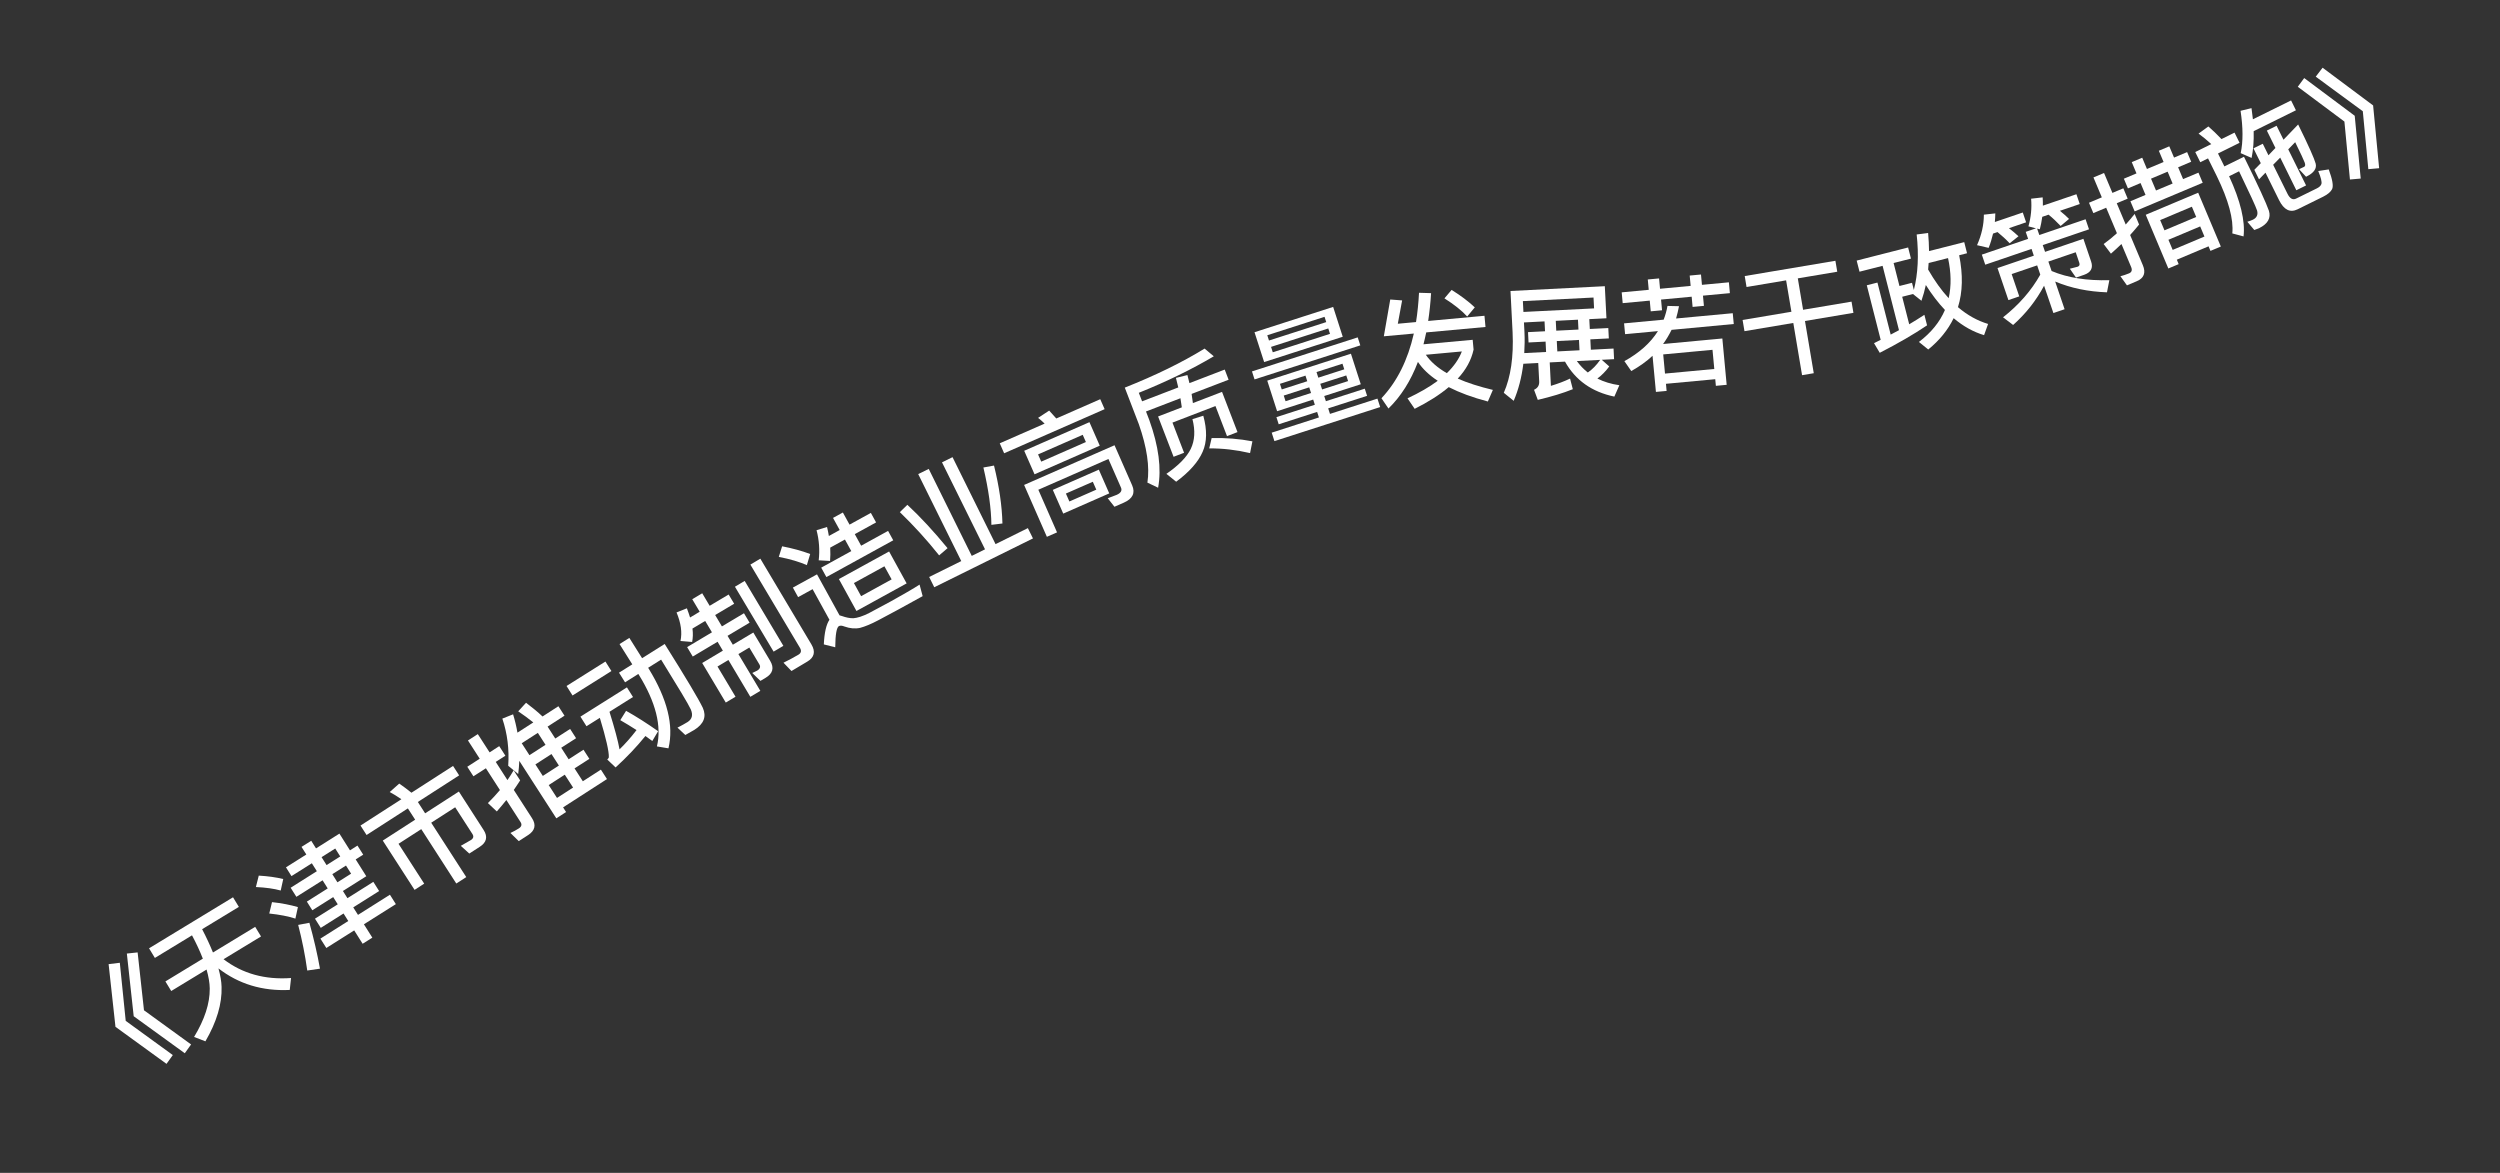 <svg width="81" height="38" viewBox="0 0 81 38" fill="none" xmlns="http://www.w3.org/2000/svg">
<rect x="0" y="0" width="81" height="38" fill="#333333" stroke="none"/>
<path d="M3.519 31.238L3.882 31.194L4.073 33.076L5.599 34.184L5.395 34.469L3.741 33.269L3.519 31.238ZM4.11 30.895L4.459 30.858L4.665 32.733L6.191 33.84L5.987 34.125L4.332 32.926L4.11 30.895Z" fill="white"/>
<path d="M5.359 31.798L6.572 31.061C6.479 30.822 6.363 30.57 6.221 30.305L5.018 31.037L4.829 30.725L7.55 29.072L7.739 29.383L6.549 30.106C6.69 30.376 6.806 30.628 6.9 30.861L8.268 30.03L8.457 30.341L7.243 31.079C7.854 31.545 8.582 31.749 9.43 31.688L9.388 32.074C8.501 32.117 7.731 31.882 7.078 31.376C7.139 31.601 7.175 31.799 7.179 31.974C7.197 32.52 7.022 33.109 6.655 33.739L6.288 33.597C6.629 33.034 6.8 32.514 6.796 32.029C6.794 31.848 6.759 31.645 6.693 31.413L5.548 32.109L5.359 31.798Z" fill="white"/>
<path d="M11.868 28.39L11.11 28.868L11.257 29.101L12.096 28.572L12.284 28.87L11.445 29.399L11.599 29.642L12.634 28.989L12.826 29.294L11.791 29.947L12.064 30.38L11.749 30.578L11.476 30.145L10.573 30.715L10.381 30.411L11.284 29.841L11.131 29.597L10.393 30.063L10.205 29.765L10.943 29.3L10.796 29.066L10.119 29.493L9.942 29.212L10.618 28.785L10.452 28.522L9.603 29.057L9.417 28.763L10.266 28.227L10.104 27.97L9.444 28.386L9.265 28.102L9.925 27.686L9.769 27.439L10.084 27.241L10.239 27.488L10.997 27.009L11.339 27.551L11.582 27.397L11.768 27.691L11.524 27.845L11.868 28.39ZM10.419 27.772L10.581 28.029L11.024 27.749L10.862 27.492L10.419 27.772ZM10.767 28.323L10.933 28.587L11.376 28.307L11.21 28.044L10.767 28.323ZM8.384 28.37C8.679 28.387 8.943 28.424 9.177 28.48L9.095 28.853C8.883 28.793 8.613 28.755 8.291 28.74L8.384 28.37ZM8.813 29.229C9.127 29.263 9.408 29.318 9.652 29.39L9.571 29.763C9.344 29.689 9.063 29.634 8.724 29.598L8.813 29.229ZM9.661 29.967L10.024 29.898C10.167 30.409 10.281 30.904 10.367 31.385L9.955 31.445C9.886 30.945 9.788 30.454 9.661 29.967Z" fill="white"/>
<path d="M11.68 26.748L13.005 25.895C12.876 25.806 12.749 25.727 12.627 25.662L12.935 25.388C13.061 25.473 13.193 25.574 13.331 25.684L14.679 24.816L14.876 25.122L13.538 25.984L13.774 26.351L14.867 25.646L15.671 26.894C15.809 27.109 15.767 27.294 15.545 27.436L15.205 27.655L14.93 27.405L15.26 27.216C15.34 27.164 15.355 27.097 15.307 27.023L14.748 26.156L13.971 26.656L15.107 28.418L14.784 28.626L13.649 26.864L12.912 27.339L13.744 28.63L13.432 28.832L12.402 27.235L13.451 26.558L13.215 26.192L11.877 27.054L11.68 26.748Z" fill="white"/>
<path d="M17.347 24.767L17.587 25.14L18.108 24.804L17.868 24.431L17.347 24.767ZM17.778 25.436L18.047 25.853L18.568 25.517L18.299 25.1L17.778 25.436ZM18.244 26.159L18.341 26.31L18.025 26.514L16.825 24.651C16.82 24.792 16.807 24.934 16.79 25.078L16.466 24.811C16.502 24.284 16.441 23.776 16.276 23.283L16.624 23.144C16.685 23.342 16.732 23.541 16.765 23.738L17.279 23.407C17.121 23.28 16.956 23.158 16.79 23.047L17.044 22.769C17.25 22.926 17.429 23.072 17.578 23.214L18.092 22.882L18.29 23.188L17.742 23.542L17.991 23.928L18.472 23.618L18.665 23.918L18.184 24.227L18.424 24.601L18.905 24.291L19.096 24.587L18.615 24.896L18.884 25.313L19.469 24.936L19.666 25.242L18.244 26.159ZM17.426 23.745L16.904 24.081L17.154 24.468L17.675 24.132L17.426 23.745ZM16.642 24.959L16.853 25.285C16.787 25.39 16.715 25.493 16.647 25.594L17.237 26.509C17.378 26.727 17.335 26.912 17.11 27.057L16.807 27.252L16.537 26.988C16.636 26.943 16.728 26.893 16.812 26.839C16.899 26.783 16.917 26.714 16.865 26.634L16.406 25.921C16.306 26.047 16.201 26.172 16.097 26.291L15.808 26.02C15.945 25.885 16.073 25.745 16.198 25.598L15.743 24.892L15.339 25.152L15.14 24.843L15.543 24.583L15.162 23.991L15.481 23.785L15.863 24.377L16.175 24.175L16.375 24.485L16.062 24.686L16.441 25.275C16.513 25.171 16.579 25.067 16.642 24.959Z" fill="white"/>
<path d="M18.356 22.226L19.616 21.434L19.81 21.742L18.55 22.534L18.356 22.226ZM18.806 23.219L20.313 22.271L20.509 22.583L19.747 23.062C19.916 23.603 20.024 24.007 20.073 24.279C20.266 24.091 20.451 23.881 20.624 23.654C20.442 23.537 20.266 23.43 20.097 23.333L20.285 23.031C20.619 23.217 20.966 23.439 21.323 23.691L21.135 24.008L20.911 23.847C20.632 24.192 20.311 24.531 19.945 24.865L19.675 24.609C19.705 24.581 19.719 24.558 19.726 24.54C19.734 24.35 19.637 23.925 19.435 23.258L19.002 23.53L18.806 23.219ZM20.073 20.868L20.391 20.668L20.804 21.325L21.536 20.865C22.23 21.969 22.641 22.66 22.772 22.936C22.896 23.217 22.805 23.455 22.497 23.648C22.442 23.682 22.343 23.735 22.204 23.814L21.95 23.576C22.079 23.509 22.188 23.45 22.276 23.395C22.425 23.301 22.458 23.167 22.383 22.987C22.304 22.815 21.98 22.277 21.42 21.372L21 21.636L21.019 21.667C21.622 22.648 21.836 23.506 21.658 24.246L21.284 24.184C21.442 23.527 21.25 22.755 20.701 21.867L20.682 21.836L20.252 22.107L20.056 21.795L20.486 21.525L20.073 20.868Z" fill="white"/>
<path d="M22.436 20.365C22.457 20.525 22.451 20.672 22.425 20.8L22.048 20.768C22.106 20.491 22.064 20.186 21.92 19.843L22.255 19.709C22.295 19.816 22.331 19.915 22.358 20.007L22.67 19.82L22.429 19.415L22.752 19.222L22.993 19.628L23.608 19.262L23.787 19.561L23.171 19.927L23.39 20.295L24.105 19.869L24.287 20.175L23.572 20.601L23.744 20.889L24.408 20.494L24.954 21.412C25.089 21.639 25.04 21.822 24.806 21.961L24.638 22.061L24.373 21.805L24.532 21.728C24.625 21.673 24.649 21.603 24.604 21.527L24.278 20.981L23.924 21.192L24.635 22.384L24.311 22.577L23.601 21.384L23.247 21.595L23.831 22.574L23.515 22.763L22.751 21.481L23.421 21.082L23.249 20.793L22.445 21.272L22.263 20.966L23.067 20.487L22.848 20.119L22.436 20.365ZM23.812 19.01L24.128 18.822L25.381 20.925L25.065 21.113L23.812 19.01ZM26.156 21.436L25.644 21.741L25.385 21.472C25.558 21.387 25.717 21.302 25.869 21.212C25.958 21.159 25.974 21.084 25.919 20.991L24.312 18.293L24.635 18.101L26.291 20.881C26.43 21.115 26.383 21.302 26.156 21.436Z" fill="white"/>
<path d="M25.341 17.7C25.679 17.766 25.985 17.849 26.25 17.95L26.142 18.31C25.902 18.205 25.601 18.114 25.233 18.043L25.341 17.7ZM29.085 19.76C28.895 19.864 28.683 19.976 28.457 20.096C28.227 20.218 28.03 20.299 27.867 20.343C27.703 20.378 27.534 20.361 27.364 20.3C27.282 20.267 27.221 20.264 27.182 20.285C27.105 20.328 27.066 20.555 27.062 20.972L26.692 20.879C26.709 20.495 26.772 20.228 26.874 20.081L26.328 19.089L25.859 19.347L25.689 19.038L26.471 18.609L27.201 19.937C27.223 19.944 27.248 19.948 27.277 19.959C27.413 20.008 27.536 20.032 27.645 20.031C27.777 20.022 27.949 19.969 28.163 19.86C28.361 19.756 28.598 19.63 28.871 19.48C29.043 19.386 29.216 19.286 29.393 19.184C29.567 19.084 29.7 19.002 29.794 18.941L29.894 19.315L29.085 19.76ZM26.899 17.743C26.908 17.893 26.905 18.037 26.894 18.175L26.526 18.154C26.564 17.823 26.54 17.498 26.456 17.179L26.796 17.074C26.82 17.175 26.841 17.273 26.855 17.366L27.206 17.173L26.99 16.78L27.309 16.605L27.525 16.998L28.216 16.618L28.385 16.926L27.695 17.306L27.901 17.681L28.774 17.201L28.941 17.506L26.775 18.697L26.607 18.392L27.582 17.856L27.376 17.481L26.899 17.743ZM27.18 18.762L28.807 17.868L29.375 18.902L27.749 19.796L27.18 18.762ZM28.889 18.772L28.655 18.348L27.667 18.891L27.9 19.316L28.889 18.772Z" fill="white"/>
<path d="M29.75 15.361L30.091 15.193L31.485 18.011L31.915 17.798L30.521 14.98L30.862 14.812L32.256 17.63L33.303 17.111L33.468 17.445L30.27 19.027L30.105 18.694L31.145 18.179L29.75 15.361ZM31.862 15.147L32.206 15.084C32.375 15.768 32.465 16.392 32.479 16.961L32.121 17.005C32.116 16.489 32.031 15.867 31.862 15.147ZM29.399 16.356C29.82 16.746 30.252 17.215 30.701 17.761L30.428 17.994C30.028 17.491 29.6 17.024 29.155 16.593L29.399 16.356Z" fill="white"/>
<path d="M33.993 13.303C34.066 13.38 34.142 13.464 34.224 13.559L35.648 12.934L35.79 13.257L32.534 14.686L32.392 14.363L33.846 13.725C33.776 13.655 33.706 13.595 33.634 13.539L33.993 13.303ZM36.412 16.286L36.108 16.419L35.891 16.143L36.179 16.034C36.315 15.975 36.362 15.893 36.32 15.798L35.913 14.871L33.642 15.868L34.248 17.249L33.919 17.393L33.181 15.712L36.111 14.426L36.682 15.726C36.789 15.972 36.698 16.16 36.412 16.286ZM33.184 14.605L35.298 13.678L35.632 14.44L33.519 15.367L33.184 14.605ZM35.183 14.322L35.08 14.088L33.633 14.723L33.736 14.957L35.183 14.322ZM34.111 15.872L35.602 15.217L35.94 15.986L34.449 16.641L34.111 15.872ZM35.52 15.865L35.407 15.609L34.535 15.991L34.648 16.248L35.52 15.865Z" fill="white"/>
<path d="M37.13 13.332L37.239 13.615C37.542 14.459 37.636 15.185 37.523 15.803L37.176 15.637C37.254 15.127 37.161 14.494 36.899 13.746L36.443 12.559C37.439 12.163 38.301 11.742 39.029 11.294L39.327 11.544C38.629 11.958 37.818 12.356 36.897 12.727L37.004 13.003L38.176 12.553C38.152 12.446 38.126 12.345 38.1 12.243L38.472 12.152C38.497 12.24 38.518 12.327 38.538 12.413L39.681 11.974L39.807 12.303L38.608 12.763C38.622 12.865 38.638 12.962 38.65 13.06L39.594 12.697L40.095 14L39.755 14.131L39.381 13.156L37.988 13.692L38.364 14.67L38.024 14.8L37.522 13.494L38.291 13.198C38.278 13.096 38.262 12.999 38.246 12.903L37.13 13.332ZM39.257 14.194C39.723 14.182 40.162 14.219 40.578 14.299L40.502 14.68C40.05 14.575 39.611 14.525 39.179 14.528L39.257 14.194ZM38.635 13.58L38.987 13.47C39.112 13.928 39.108 14.32 38.965 14.64C38.824 14.964 38.538 15.289 38.108 15.608L37.791 15.353C38.184 15.082 38.449 14.813 38.581 14.544C38.712 14.271 38.73 13.951 38.635 13.58Z" fill="white"/>
<path d="M41.059 12.333L43.77 11.46L44.089 12.45L42.905 12.831L42.959 12.999L44.219 12.593L44.294 12.825L43.033 13.231L43.091 13.41L44.629 12.915L44.718 13.189L41.291 14.292L41.203 14.018L42.733 13.525L42.675 13.346L41.43 13.747L41.356 13.515L42.601 13.114L42.547 12.946L41.378 13.323L41.059 12.333ZM43.678 12.347L43.619 12.164L42.777 12.435L42.836 12.618L43.678 12.347ZM42.478 12.733L42.419 12.55L41.593 12.816L41.652 12.999L42.478 12.733ZM41.529 12.618L42.355 12.352L42.297 12.17L41.47 12.436L41.529 12.618ZM42.655 12.055L42.713 12.237L43.555 11.966L43.496 11.784L42.655 12.055ZM40.646 10.764L43.194 9.944L43.505 10.911L40.958 11.731L40.646 10.764ZM43.092 10.817L43.036 10.642L41.182 11.239L41.238 11.414L43.092 10.817ZM41.115 11.033L42.97 10.436L42.915 10.265L41.06 10.862L41.115 11.033ZM40.564 12.034L43.99 10.931L44.074 11.19L40.647 12.293L40.564 12.034Z" fill="white"/>
<path d="M44.836 10.896L45.044 9.704L45.429 9.733L45.289 10.489L45.879 10.435C45.927 10.133 45.959 9.817 45.976 9.486L46.367 9.498C46.348 9.817 46.315 10.117 46.273 10.399L48.097 10.231L48.13 10.594L46.21 10.77C46.183 10.905 46.15 11.032 46.121 11.155L47.715 11.01L47.744 11.328C47.67 11.664 47.502 11.977 47.231 12.267C47.549 12.406 47.93 12.528 48.369 12.633L48.207 13.009C47.709 12.878 47.285 12.72 46.939 12.543C46.645 12.791 46.276 13.025 45.835 13.246L45.603 12.906C45.988 12.726 46.316 12.536 46.583 12.338C46.305 12.155 46.09 11.95 45.941 11.726C45.708 12.342 45.388 12.845 44.986 13.236L44.759 12.903C45.264 12.367 45.614 11.668 45.808 10.807L44.836 10.896ZM46.196 11.494C46.349 11.717 46.577 11.917 46.878 12.09C47.11 11.864 47.273 11.628 47.364 11.387L46.196 11.494ZM47.032 9.393C47.326 9.575 47.577 9.765 47.783 9.959L47.537 10.255C47.359 10.062 47.116 9.867 46.8 9.667L47.032 9.393Z" fill="white"/>
<path d="M49.508 10.761L50.059 10.733L50.043 10.413L49.376 10.447L49.392 10.751C49.404 10.99 49.399 11.223 49.386 11.44L50.093 11.404L50.077 11.068L49.525 11.096L49.508 10.761ZM49.356 11.786C49.302 12.225 49.198 12.627 49.044 12.987L48.723 12.727C48.949 12.211 49.044 11.561 49.008 10.77L48.94 9.428L51.996 9.273L52.049 10.312L51.493 10.34L51.51 10.659L52.109 10.629L52.126 10.965L51.527 10.995L51.544 11.331L52.279 11.293L52.296 11.637L51.897 11.657L52.14 11.873C52.024 12.031 51.894 12.162 51.755 12.265C51.965 12.371 52.201 12.443 52.467 12.481L52.305 12.85C51.577 12.699 51.045 12.321 50.706 11.717L50.211 11.742L50.249 12.502C50.486 12.43 50.694 12.351 50.87 12.266L50.959 12.61C50.642 12.738 50.263 12.853 49.824 12.956L49.703 12.629C49.82 12.575 49.876 12.488 49.87 12.361L49.839 11.761L49.356 11.786ZM51.09 11.698C51.193 11.841 51.311 11.963 51.445 12.069C51.592 11.969 51.725 11.834 51.845 11.66L51.09 11.698ZM51.126 10.358L50.407 10.395L50.423 10.714L51.142 10.678L51.126 10.358ZM50.457 11.386L51.176 11.349L51.159 11.014L50.44 11.05L50.457 11.386ZM51.63 9.64L49.341 9.756L49.359 10.107L51.648 9.992L51.63 9.64Z" fill="white"/>
<path d="M55.804 10.967L55.944 12.468L55.594 12.501L55.574 12.286L53.977 12.435L53.998 12.666L53.652 12.698L53.542 11.528C53.343 11.715 53.113 11.877 52.853 12.022L52.63 11.701C53.112 11.435 53.475 11.112 53.717 10.728L52.653 10.827L52.62 10.477L53.903 10.357C53.958 10.211 54 10.063 54.026 9.912L54.4 9.921C54.373 10.06 54.341 10.191 54.305 10.319L56.141 10.148L56.174 10.498L54.159 10.687C54.078 10.851 53.987 11.004 53.884 11.146L55.804 10.967ZM53.946 12.104L55.543 11.955L55.485 11.334L53.888 11.483L53.946 12.104ZM52.543 9.472L53.419 9.39L53.388 9.055L53.754 9.021L53.785 9.356L54.777 9.263L54.746 8.928L55.112 8.894L55.143 9.229L56.016 9.147L56.048 9.498L55.176 9.579L55.207 9.91L54.84 9.944L54.81 9.613L53.818 9.706L53.85 10.053L53.484 10.087L53.452 9.74L52.575 9.822L52.543 9.472Z" fill="white"/>
<path d="M56.529 8.944L59.467 8.449L59.527 8.804L58.249 9.019L58.42 10.037L59.99 9.773L60.051 10.136L58.481 10.4L58.766 12.092L58.387 12.156L58.103 10.464L56.521 10.73L56.46 10.367L58.042 10.101L57.87 9.083L56.588 9.299L56.529 8.944Z" fill="white"/>
<path d="M60.156 8.443L61.823 8.018L61.915 8.379L61.353 8.522L61.542 9.266L61.949 9.163L62.009 9.395C62.143 8.87 62.173 8.272 62.1 7.597L62.471 7.548C62.49 7.75 62.498 7.946 62.501 8.135L63.641 7.845L63.732 8.205L63.477 8.27C63.603 8.899 63.593 9.458 63.438 9.952C63.744 10.213 64.071 10.393 64.414 10.496L64.284 10.859C63.935 10.754 63.604 10.57 63.298 10.309C63.114 10.691 62.837 11.029 62.475 11.324L62.173 11.079C62.568 10.78 62.85 10.432 63.016 10.043C62.795 9.81 62.59 9.54 62.397 9.234C62.359 9.409 62.312 9.582 62.255 9.745L61.98 9.526L61.631 9.615L61.858 10.507C62.03 10.405 62.194 10.302 62.35 10.2L62.437 10.541C62.007 10.832 61.496 11.127 60.904 11.431L60.718 11.119C60.791 11.084 60.86 11.046 60.934 11.01L60.484 9.243L60.829 9.155L61.258 10.841C61.353 10.792 61.44 10.745 61.527 10.698L60.996 8.613L60.248 8.803L60.156 8.443ZM63.137 9.661C63.226 9.263 63.219 8.831 63.116 8.362L62.488 8.522C62.482 8.594 62.479 8.665 62.471 8.733C62.679 9.093 62.898 9.404 63.137 9.661Z" fill="white"/>
<path d="M64.211 8.25L65.711 7.739L65.633 7.512L65.966 7.398L65.721 7.334C65.805 7.035 65.834 6.738 65.808 6.438L66.182 6.395C66.188 6.486 66.19 6.578 66.189 6.663L67.276 6.293L67.384 6.611L66.741 6.83C66.856 6.922 66.954 7.011 67.037 7.093L66.764 7.321C66.644 7.193 66.513 7.068 66.373 6.955L66.169 7.025C66.15 7.167 66.123 7.299 66.091 7.428L66.003 7.407L66.074 7.615L67.573 7.104L67.684 7.43L66.185 7.941L66.26 8.16L67.502 7.737L67.752 8.472C67.824 8.684 67.747 8.828 67.52 8.906L67.262 8.994L67.063 8.707L67.316 8.642C67.372 8.622 67.391 8.578 67.37 8.517L67.253 8.173L66.367 8.475L66.472 8.781C66.994 9 67.615 9.098 68.343 9.078L68.266 9.471C67.659 9.45 67.1 9.336 66.588 9.122L66.893 10.019L66.53 10.143L66.228 9.257C65.971 9.742 65.633 10.166 65.225 10.529L64.899 10.281C65.412 9.877 65.817 9.414 66.105 8.898L66.004 8.598L65.178 8.88L65.424 9.603L65.072 9.723L64.719 8.685L65.896 8.284L65.822 8.065L64.322 8.576L64.211 8.25ZM64.575 7.568C64.537 7.729 64.492 7.884 64.432 8.031L64.056 7.944C64.204 7.61 64.278 7.28 64.277 6.955L64.648 6.914C64.647 7.011 64.641 7.106 64.633 7.193L65.538 6.885L65.646 7.203L65.09 7.393C65.206 7.484 65.311 7.571 65.399 7.655L65.113 7.883C64.993 7.755 64.859 7.632 64.719 7.519L64.575 7.568Z" fill="white"/>
<path d="M68.813 5.79L69.222 5.618L69.069 5.253L69.408 5.11L69.561 5.475L70.1 5.249L69.946 4.884L70.285 4.741L70.439 5.106L70.863 4.928L70.995 5.241L70.571 5.42L70.732 5.803L71.23 5.594L71.368 5.922L69.163 6.849L69.025 6.521L69.515 6.315L69.354 5.931L68.945 6.104L68.813 5.79ZM69.855 6.172L70.393 5.946L70.231 5.562L69.693 5.789L69.855 6.172ZM71.221 6.244L71.955 7.988L71.619 8.129L71.557 7.981L70.529 8.414L70.589 8.558L70.254 8.699L69.522 6.959L71.221 6.244ZM70.395 8.097L71.424 7.664L71.286 7.336L70.257 7.769L70.395 8.097ZM70.129 7.463L71.157 7.03L71.017 6.698L69.989 7.131L70.129 7.463ZM69.23 9.112L68.913 9.246L68.701 8.949C68.803 8.923 68.895 8.893 68.983 8.856C69.068 8.82 69.09 8.75 69.05 8.654L68.735 7.906C68.624 8.013 68.508 8.119 68.394 8.219L68.158 7.906C68.308 7.799 68.45 7.683 68.588 7.556L68.24 6.73L67.824 6.905L67.683 6.569L68.099 6.394L67.828 5.749L68.171 5.605L68.442 6.25L68.796 6.101L68.937 6.436L68.583 6.585L68.873 7.275C68.974 7.163 69.069 7.049 69.163 6.932L69.307 7.275C69.213 7.392 69.117 7.502 69.016 7.614L69.429 8.595C69.531 8.838 69.466 9.013 69.23 9.112Z" fill="white"/>
<path d="M71.126 4.926L71.646 4.669C71.507 4.542 71.37 4.427 71.233 4.329L71.551 4.097C71.684 4.213 71.827 4.348 71.976 4.506L72.399 4.297L72.562 4.627L71.863 4.973L72.07 5.392L72.705 5.079C73.166 6.011 73.433 6.597 73.513 6.83C73.583 7.063 73.48 7.252 73.193 7.394C73.165 7.408 73.111 7.426 73.039 7.452L72.813 7.185C72.883 7.164 72.944 7.142 72.994 7.118C73.12 7.056 73.165 6.957 73.13 6.823C73.088 6.692 72.891 6.267 72.546 5.55L72.223 5.71C72.593 6.513 72.749 7.163 72.691 7.66L72.327 7.563C72.372 7.104 72.203 6.482 71.824 5.706L71.54 5.132L71.289 5.256L71.126 4.926ZM73.019 4.25C73.028 4.567 73.005 4.855 72.952 5.117L72.598 4.962C72.679 4.592 72.676 4.134 72.594 3.59L72.949 3.504C72.966 3.629 72.98 3.747 72.994 3.865L74.231 3.254L74.388 3.573L73.019 4.25ZM74.46 4.033C74.798 4.718 74.986 5.143 75.028 5.301C75.067 5.46 74.971 5.601 74.734 5.718L74.716 5.727L74.489 5.482C74.55 5.452 74.605 5.429 74.652 5.406C74.691 5.387 74.699 5.339 74.672 5.267C74.649 5.202 74.548 4.98 74.364 4.607L74.139 4.839L74.717 6.008L74.401 6.164L73.879 5.106L73.65 5.339L74.113 6.275C74.191 6.433 74.285 6.489 74.393 6.435L75.071 6.101C75.146 6.063 75.195 6.017 75.213 5.963C75.234 5.899 75.201 5.76 75.111 5.541L75.451 5.489C75.571 5.813 75.608 6.023 75.561 6.126C75.516 6.215 75.422 6.297 75.272 6.372L74.443 6.781C74.199 6.901 73.998 6.8 73.842 6.485L73.402 5.595L73.192 5.811L73.04 5.502L73.25 5.287L73.012 4.806L73.314 4.658L73.498 5.031L73.724 4.794L73.446 4.231L73.762 4.075L73.985 4.527L74.46 4.033Z" fill="white"/>
<path d="M74.656 2.529L76.293 3.751L76.487 5.785L76.138 5.816L75.959 3.939L74.448 2.811L74.656 2.529ZM75.252 2.194L76.889 3.416L77.084 5.45L76.734 5.481L76.555 3.604L75.03 2.484L75.252 2.194Z" fill="white"/>
</svg>
